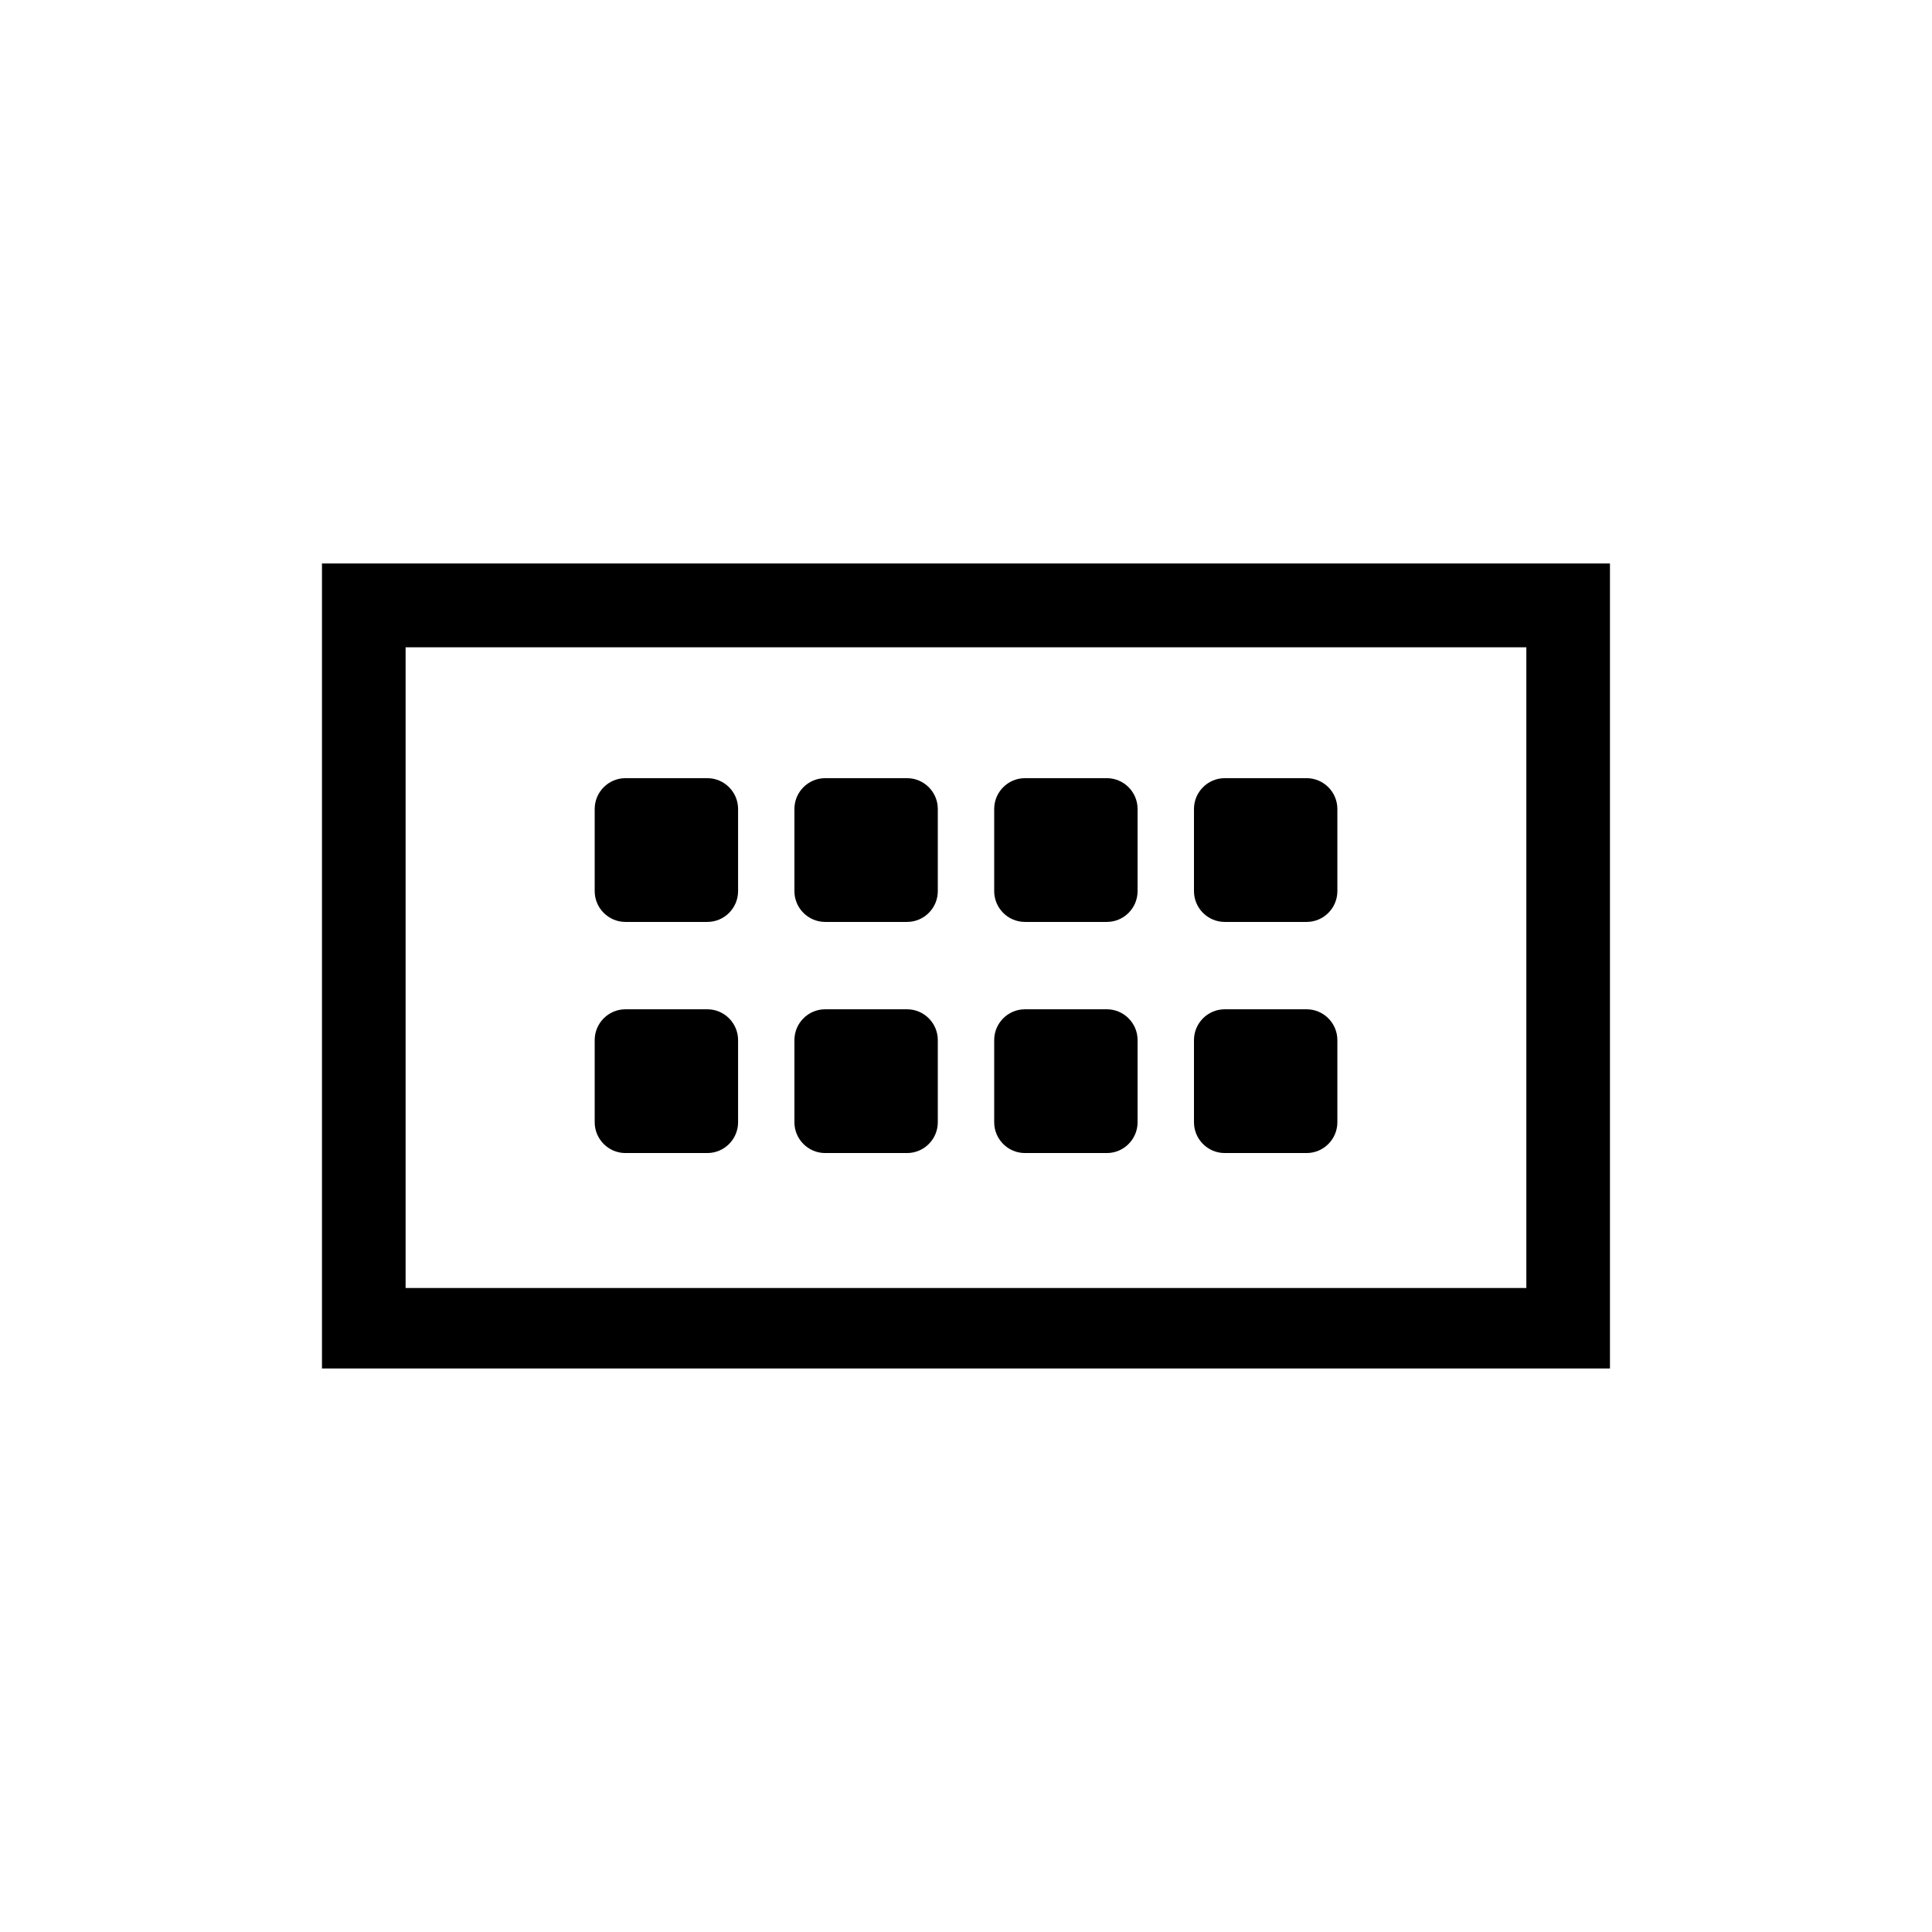 <!-- Generated by IcoMoon.io -->
<svg version="1.1" xmlns="http://www.w3.org/2000/svg" width="32" height="32" viewBox="0 0 32 32">
<title>pcm</title>
<path d="M5.333 9.333h21.333v13.333h-21.333v-13.333zM25.281 21.333v-10.612h-18.563v10.612h18.563zM12.225 18.588c0 0.281-0.229 0.51-0.509 0.51h-1.357c-0.28 0-0.509-0.229-0.509-0.51v-1.361c0-0.281 0.229-0.51 0.509-0.51h1.357c0.28 0 0.509 0.229 0.509 0.51v1.361zM12.225 14.76c0 0.281-0.229 0.51-0.509 0.51h-1.357c-0.28 0-0.509-0.229-0.509-0.51v-1.361c0-0.281 0.229-0.51 0.509-0.51h1.357c0.28 0 0.509 0.229 0.509 0.51v1.361zM15.533 18.588c0 0.281-0.229 0.51-0.509 0.51h-1.357c-0.28 0-0.509-0.229-0.509-0.51v-1.361c0-0.281 0.229-0.51 0.509-0.51h1.357c0.28 0 0.509 0.229 0.509 0.51v1.361zM15.533 14.76c0 0.281-0.229 0.51-0.509 0.51h-1.357c-0.28 0-0.509-0.229-0.509-0.51v-1.361c0-0.281 0.229-0.51 0.509-0.51h1.357c0.28 0 0.509 0.229 0.509 0.51v1.361zM18.842 18.588c0 0.281-0.229 0.51-0.509 0.51h-1.357c-0.28 0-0.509-0.229-0.509-0.51v-1.361c0-0.281 0.229-0.51 0.509-0.51h1.357c0.28 0 0.509 0.229 0.509 0.51v1.361zM18.842 14.76c0 0.281-0.229 0.51-0.509 0.51h-1.357c-0.28 0-0.509-0.229-0.509-0.51v-1.361c0-0.281 0.229-0.51 0.509-0.51h1.357c0.28 0 0.509 0.229 0.509 0.51v1.361zM22.151 18.588c0 0.281-0.229 0.51-0.509 0.51h-1.357c-0.28 0-0.509-0.229-0.509-0.51v-1.361c0-0.281 0.229-0.51 0.509-0.51h1.357c0.28 0 0.509 0.229 0.509 0.51v1.361zM22.151 14.76c0 0.281-0.229 0.51-0.509 0.51h-1.357c-0.28 0-0.509-0.229-0.509-0.51v-1.361c0-0.281 0.229-0.51 0.509-0.51h1.357c0.28 0 0.509 0.229 0.509 0.51v1.361z"></path>
</svg>
